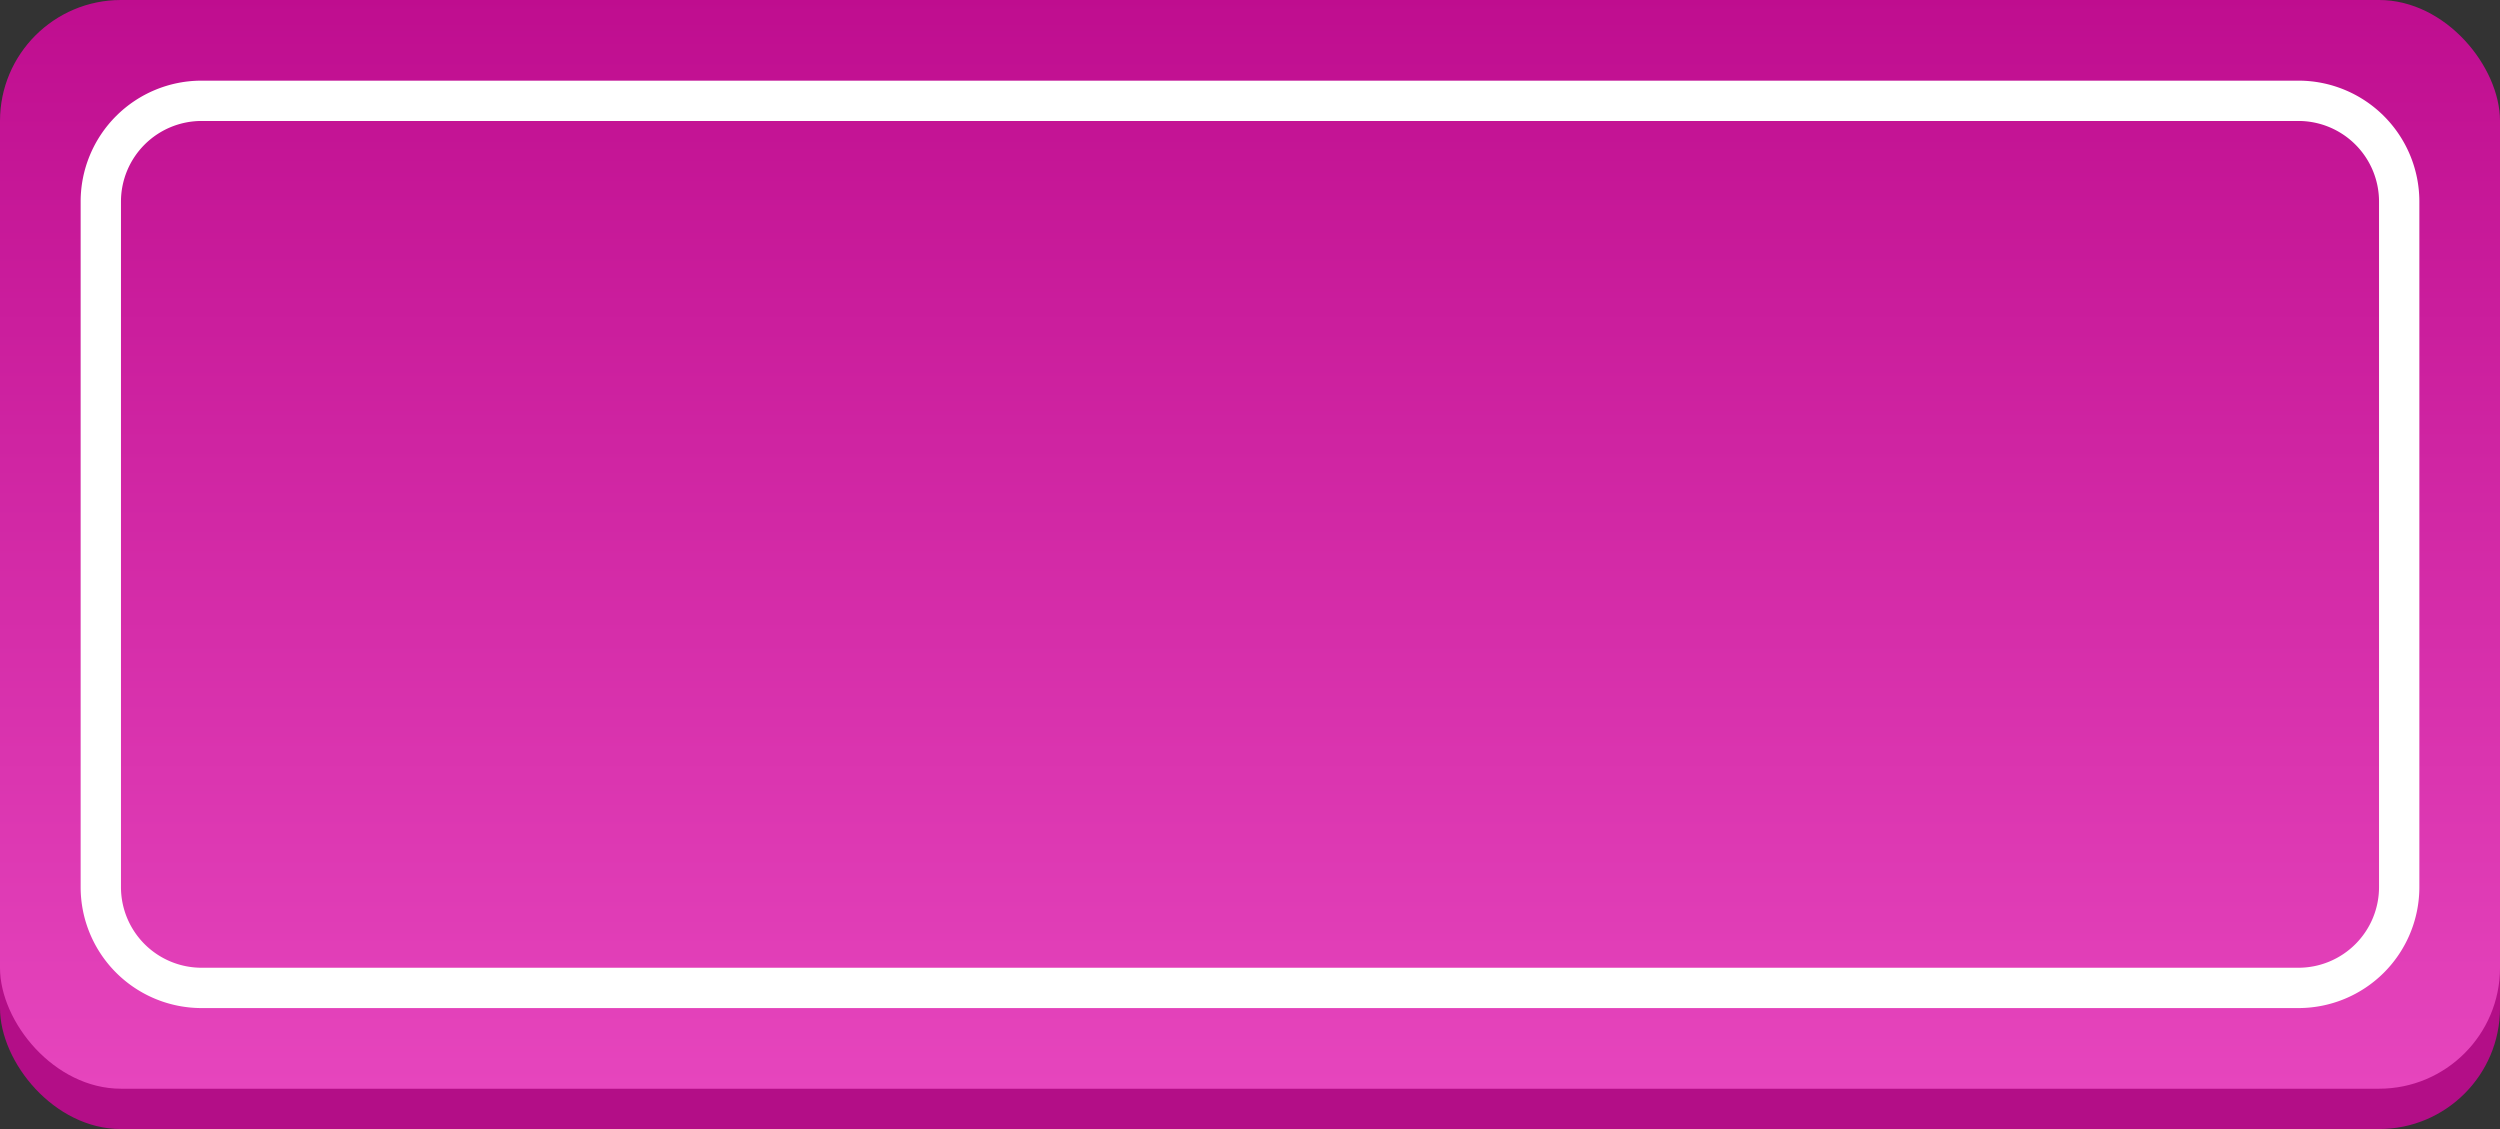 <svg xmlns="http://www.w3.org/2000/svg" xmlns:xlink="http://www.w3.org/1999/xlink" width="62" height="28" viewBox="0 0 62 28"><rect x="0" y="0" width="62" height="28" fill="#333333" stroke="none"/><defs><linearGradient id="a" x1="-495.86" y1="-394.12" x2="-495.86" y2="-393.12" gradientTransform="translate(30774.41 10641.2) scale(62 27)" gradientUnits="userSpaceOnUse"><stop offset="0" stop-color="#bf0d8f"/><stop offset="1" stop-color="#e645bd"/></linearGradient></defs><rect y="1" width="62" height="27" rx="3" fill="#b30e87"/><rect width="62" height="27" rx="3" fill="url(#a)"/><path d="M5,3A2,2,0,0,0,3,5V22a2,2,0,0,0,2,2H57a2,2,0,0,0,2-2V5a2,2,0,0,0-2-2H5M5,2H57a3,3,0,0,1,3,3V22a3,3,0,0,1-3,3H5a3,3,0,0,1-3-3V5A3,3,0,0,1,5,2Z" fill="#fff" style="isolation:isolate"/></svg>